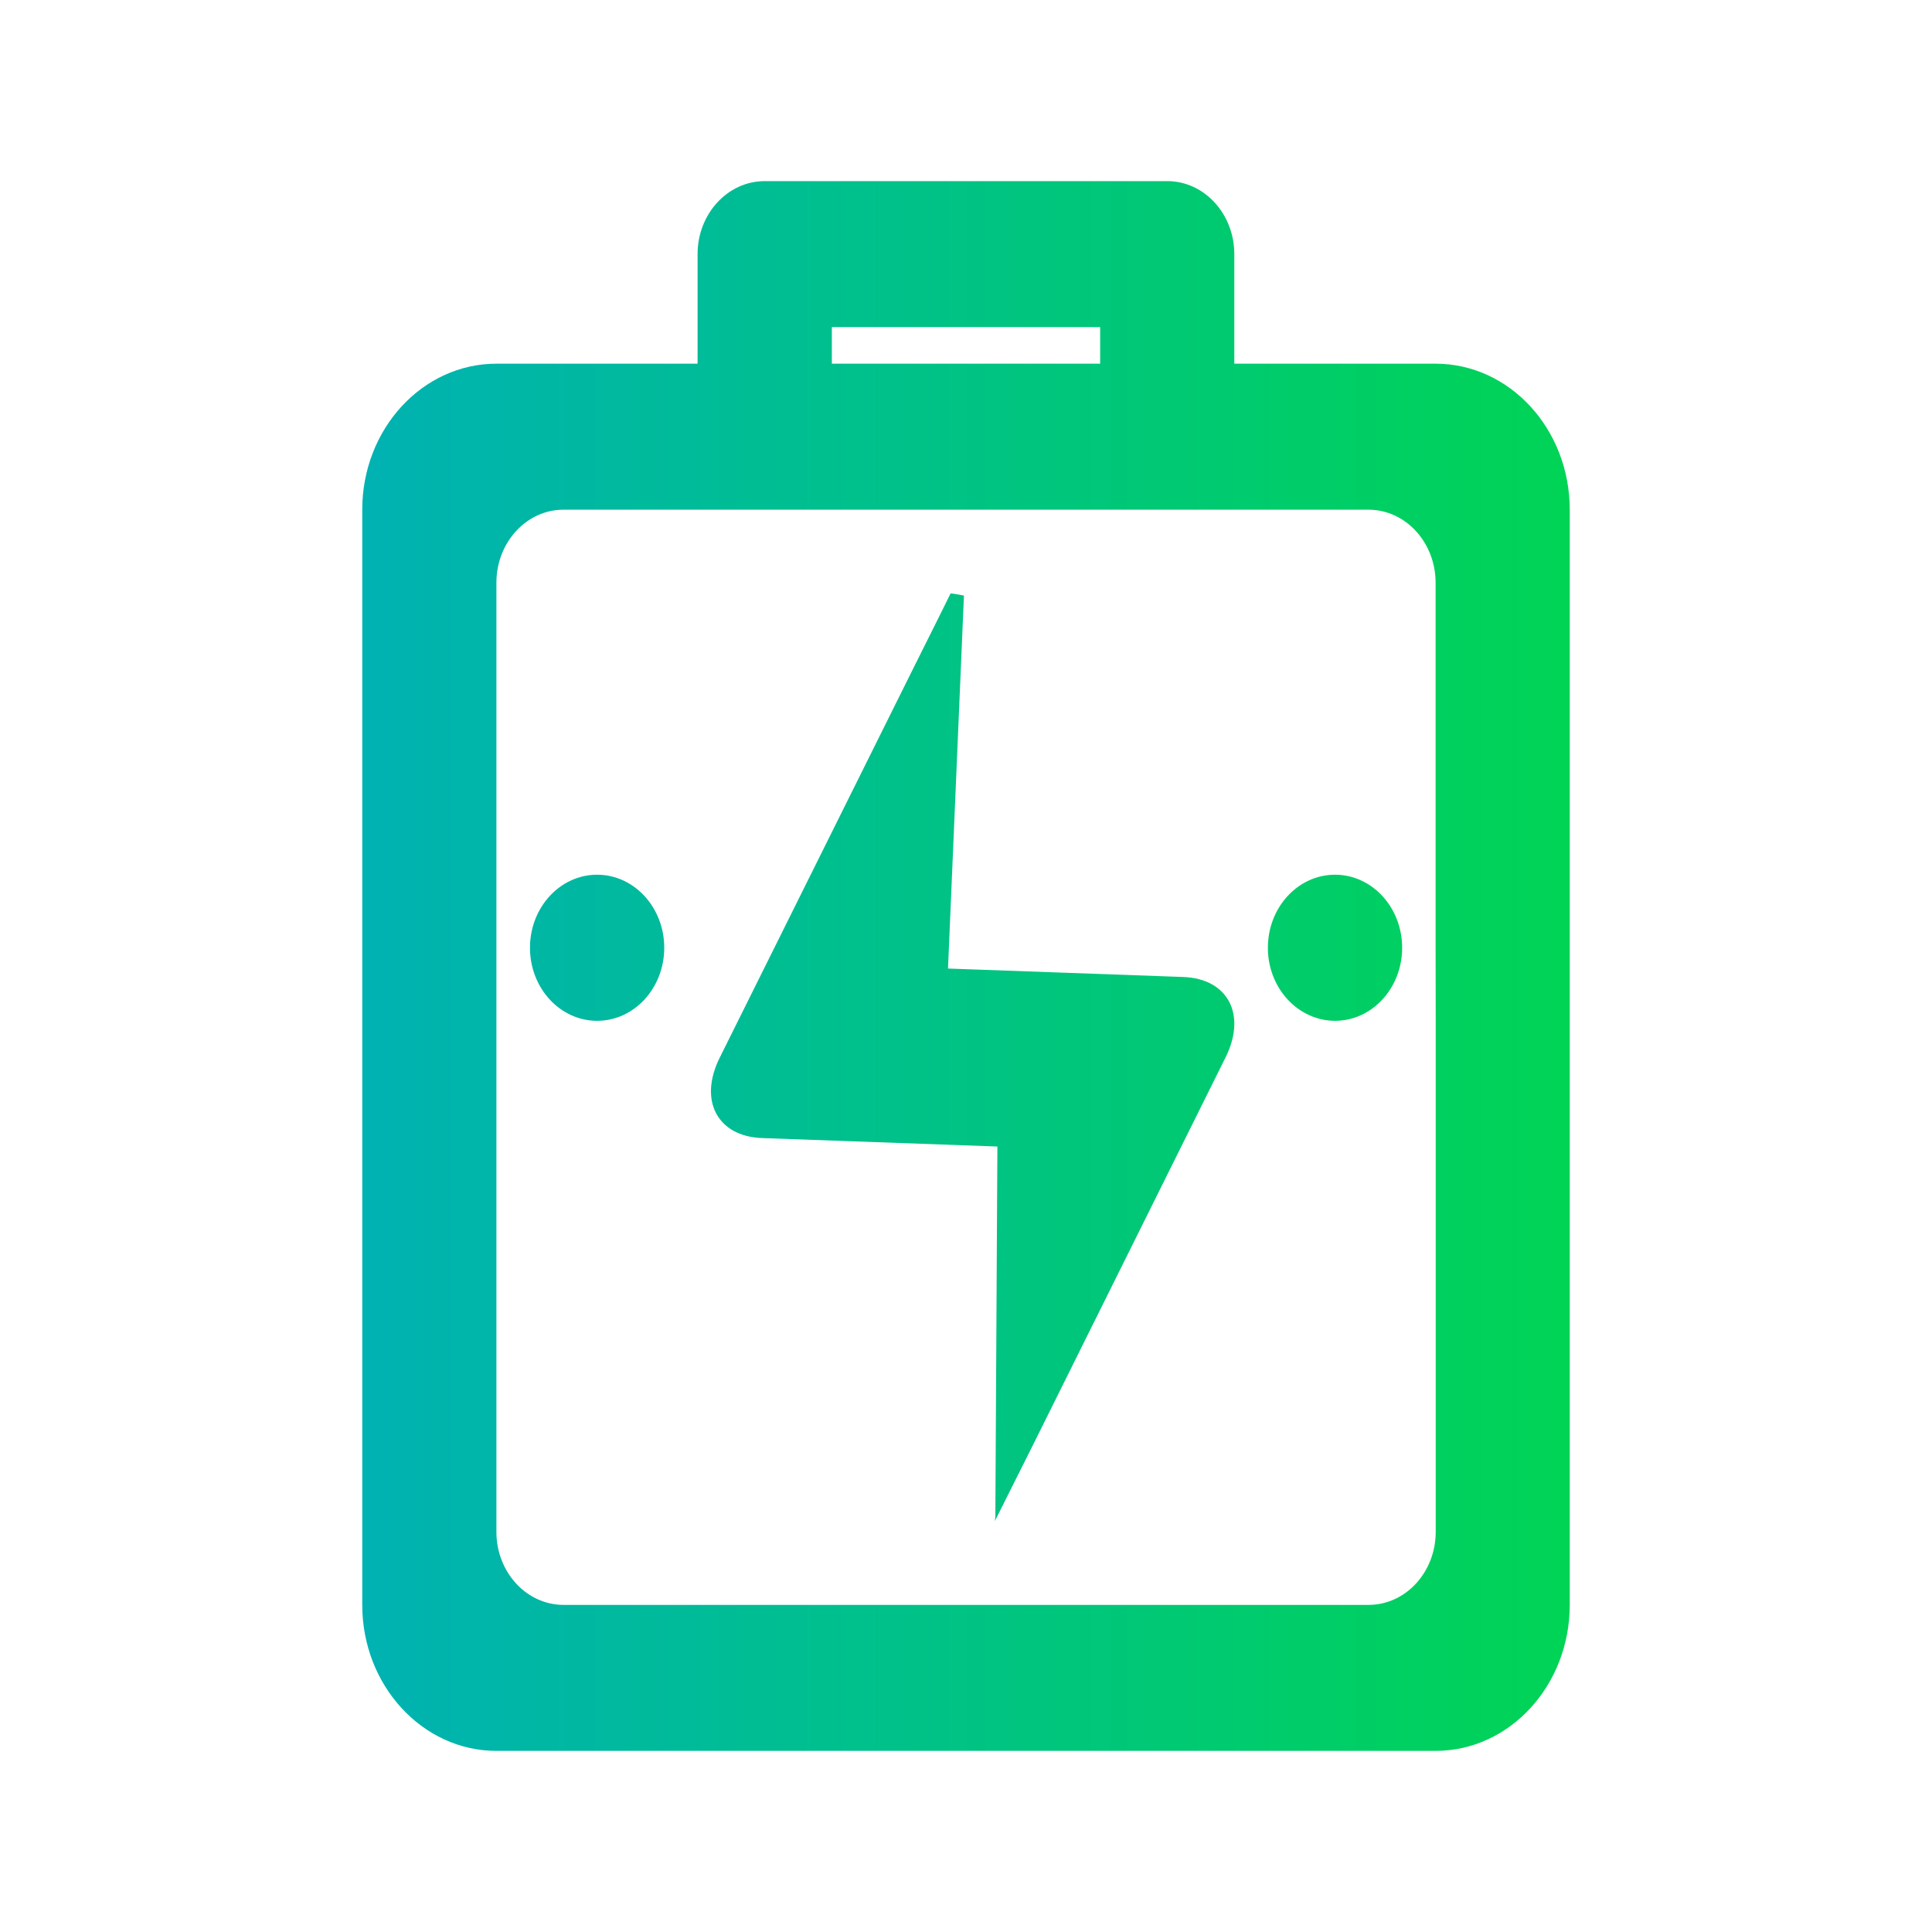 <?xml version="1.0" encoding="UTF-8" standalone="no"?>
<!-- Generator: Gravit.io -->

<svg
   style="isolation:isolate"
   viewBox="0 0 16 16"
   width="16pt"
   height="16pt"
   version="1.1"
   id="svg2"
   sodipodi:docname="battery-ups.svg"
   inkscape:version="1.3.1 (91b66b0783, 2023-11-16)"
   xmlns:inkscape="http://www.inkscape.org/namespaces/inkscape"
   xmlns:sodipodi="http://sodipodi.sourceforge.net/DTD/sodipodi-0.dtd"
   xmlns:xlink="http://www.w3.org/1999/xlink"
   xmlns="http://www.w3.org/2000/svg"
   xmlns:svg="http://www.w3.org/2000/svg">
  <defs
     id="defs2">
    <linearGradient
       id="linearGradient2"
       inkscape:collect="always">
      <stop
         style="stop-color:#00b2b2;stop-opacity:1;"
         offset="0"
         id="stop3" />
      <stop
         style="stop-color:#00d455;stop-opacity:1"
         offset="1"
         id="stop4" />
    </linearGradient>
    <linearGradient
       inkscape:collect="always"
       xlink:href="#linearGradient2"
       id="linearGradient4"
       x1="6"
       y1="24.5"
       x2="42"
       y2="24.5"
       gradientUnits="userSpaceOnUse"
       gradientTransform="matrix(0.278,0,0,0.302,1.333,0.593)" />
  </defs>
  <sodipodi:namedview
     id="namedview2"
     pagecolor="#ffffff"
     bordercolor="#000000"
     borderopacity="0.25"
     inkscape:showpageshadow="2"
     inkscape:pageopacity="0.0"
     inkscape:pagecheckerboard="0"
     inkscape:deskcolor="#d1d1d1"
     inkscape:document-units="pt"
     inkscape:zoom="5.9921875"
     inkscape:cx="64.41721"
     inkscape:cy="15.269883"
     inkscape:window-width="1920"
     inkscape:window-height="994"
     inkscape:window-x="0"
     inkscape:window-y="0"
     inkscape:window-maximized="1"
     inkscape:current-layer="svg2" />
  <linearGradient
     id="_lgradient_27"
     x1="0"
     y1="0.5"
     x2="1"
     y2="0.5"
     gradientTransform="matrix(36,0,0,43,6,3)"
     gradientUnits="userSpaceOnUse">
    <stop
       offset="0%"
       stop-opacity="1"
       style="stop-color:#00d455;stop-opacity:1"
       id="stop1" />
    <stop
       offset="0.978"
       stop-opacity="1"
       style="stop-color:#00caca;stop-opacity:1;"
       id="stop2" />
  </linearGradient>
  <path
     d="M 6.889,3.012 V 2.709 H 9.111 V 3.012 Z M 4.389,7.849 c 0,-0.334 0.249,-0.605 0.556,-0.605 0.307,0 0.556,0.271 0.556,0.605 0,0.334 -0.249,0.605 -0.556,0.605 -0.307,0 -0.556,-0.271 -0.556,-0.605 z m 6.111,0 c 0,-0.334 0.249,-0.605 0.556,-0.605 0.307,0 0.556,0.271 0.556,0.605 0,0.334 -0.249,0.605 -0.556,0.605 C 10.749,8.453 10.5,8.183 10.5,7.849 Z m 1.389,0 V 7.244 4.826 C 11.889,4.492 11.64,4.221 11.333,4.221 H 4.667 c -0.307,0 -0.556,0.271 -0.556,0.605 V 7.244 7.849 8.453 12.686 c 0,0.334 0.249,0.605 0.556,0.605 h 6.667 c 0.307,0 0.556,-0.271 0.556,-0.605 V 8.453 Z m 1.111,0 V 7.244 4.221 C 13,3.553 12.502,3.012 11.889,3.012 H 10.222 V 2.105 C 10.222,1.771 9.973,1.5 9.667,1.5 H 6.333 c -0.307,0 -0.556,0.271 -0.556,0.605 v 0.907 0 0 0 H 4.111 C 3.498,3.012 3,3.553 3,4.221 V 7.244 7.849 8.453 13.291 C 3,13.958 3.498,14.5 4.111,14.5 H 11.889 C 12.502,14.5 13,13.958 13,13.291 V 8.453 Z M 7.551,5.56 v 0 C 7.728,5.206 7.872,4.917 7.872,4.915 v 0 c 2.84e-4,-0.002 0.05,0.005 0.111,0.017 v 0 l -0.132,3.089 1.948,0.07 c 0.37,0.013 0.527,0.311 0.351,0.665 l -1.59,3.2 -0.321,0.641 v 0 l 0.004,-0.036 0.017,-3.066 -1.948,-0.07 C 5.941,9.412 5.784,9.114 5.96,8.76 Z"
     fill-rule="evenodd"
     id="path2"
     style="fill:url(#linearGradient4);stroke-width:0.29" />
</svg>
